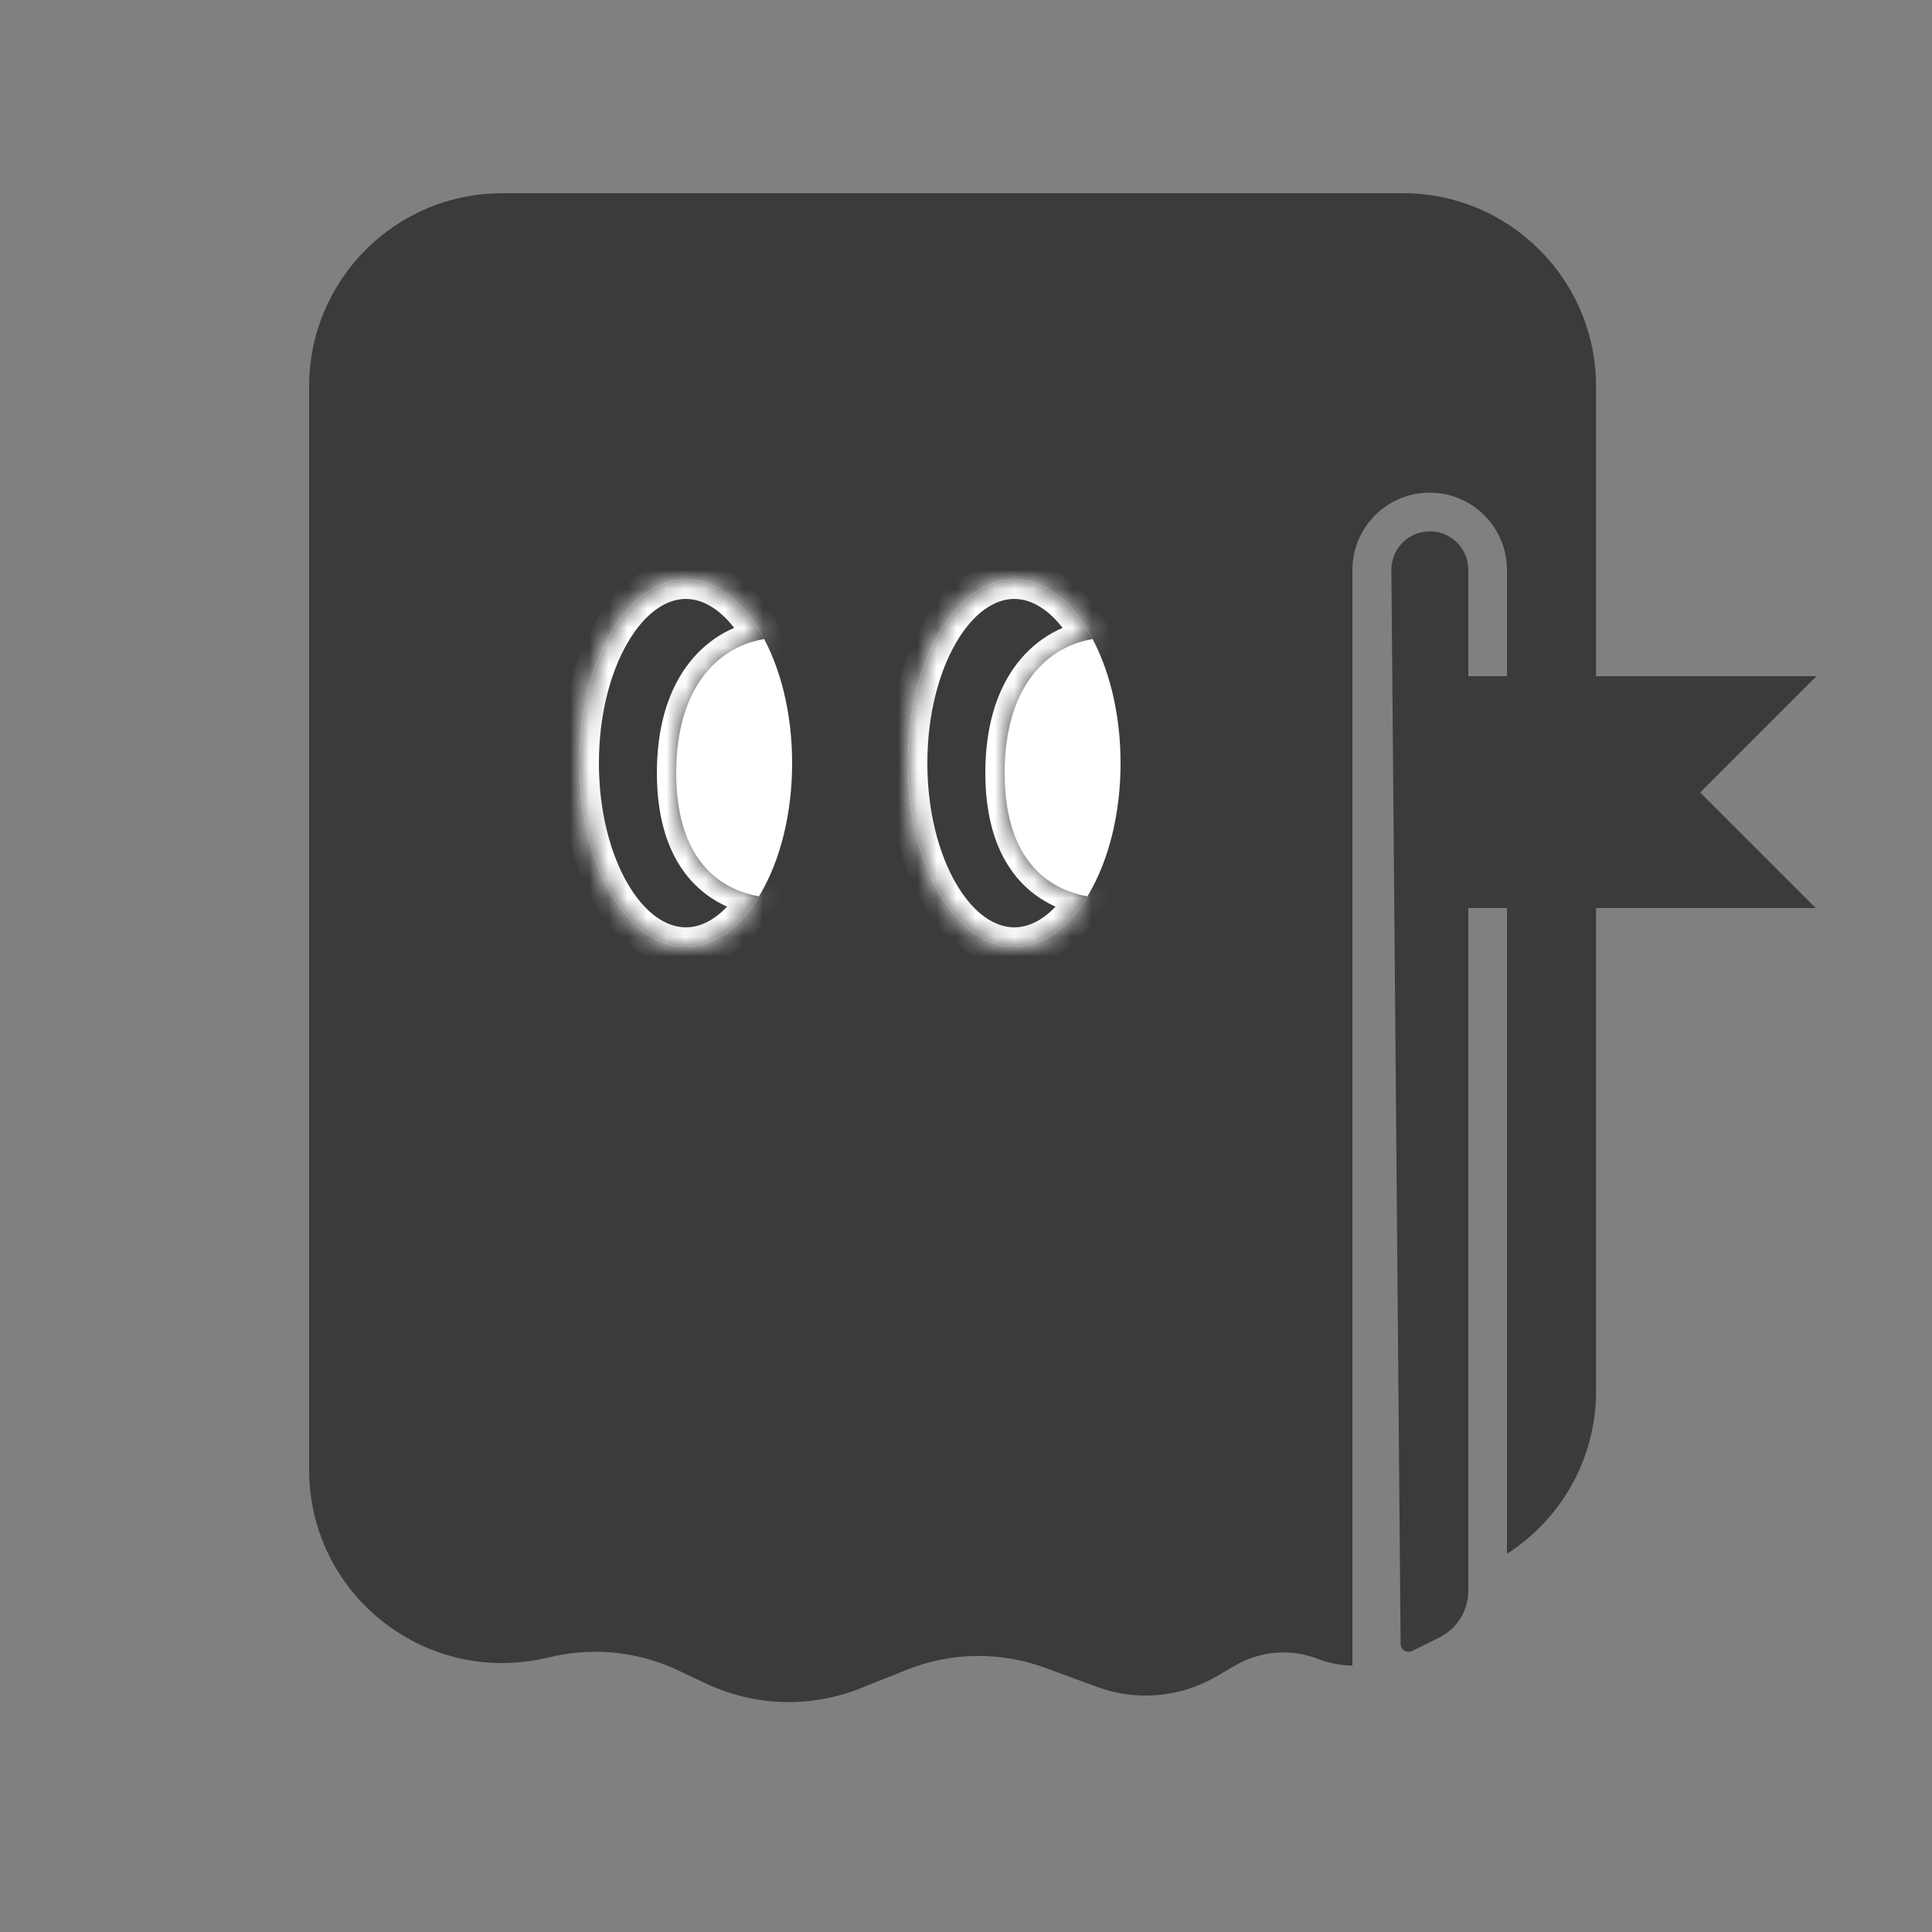 <svg viewBox="0 0 100 100" fill="none" xmlns="http://www.w3.org/2000/svg">
<rect x="0" y="0" width="100" height="100" fill="#808080" stroke="none"/>
<path fill-rule="evenodd" clip-rule="evenodd" d="M78 80.426V29.5C78 27.291 76.209 25.5 74 25.5C71.791 25.5 70 27.291 70 29.5V86.211C69.418 86.206 68.821 86.097 68.233 85.868C66.822 85.32 65.238 85.445 63.93 86.207L62.965 86.77C61.088 87.866 58.819 88.065 56.779 87.313L54.104 86.328C51.784 85.473 49.229 85.508 46.934 86.427L44.537 87.385C41.962 88.415 39.075 88.329 36.566 87.148L35.075 86.447C33.081 85.509 30.833 85.255 28.68 85.726L28.137 85.845C21.901 87.209 16 82.46 16 76.076V72V26.5V20C16 14.477 20.477 10 26 10H33.612H65H72.612C78.135 10 82.612 14.477 82.612 20V72C82.612 75.539 80.774 78.648 78 80.426Z" fill="#3B3B3E"/>
<path d="M72.017 29.509C72.008 28.402 72.902 27.5 74.009 27.5C75.108 27.5 76 28.392 76 29.491V82.339C76 83.364 75.419 84.301 74.5 84.756L73.086 85.458C73.029 85.486 72.967 85.5 72.904 85.5C72.68 85.5 72.498 85.32 72.496 85.096L72.017 29.509Z" fill="#3B3B3E"/>
<path fill-rule="evenodd" clip-rule="evenodd" d="M94 35.018L88 41.018L93.982 47H76V35H94V35.018Z" fill="#3B3B3E"/>
<ellipse cx="52.5" cy="39.5" rx="5.5" ry="9.5" fill="white"/>
<mask id="path-5-inside-1_870_385" fill="white">
<path fill-rule="evenodd" clip-rule="evenodd" d="M56.553 33.078C53.967 33.517 52 35.805 52 40C52 44.048 53.831 45.949 56.284 46.395C55.298 48.009 53.966 49 52.5 49C49.462 49 47 44.747 47 39.5C47 34.253 49.462 30 52.5 30C54.104 30 55.548 31.186 56.553 33.078Z"/>
</mask>
<path fill-rule="evenodd" clip-rule="evenodd" d="M56.553 33.078C53.967 33.517 52 35.805 52 40C52 44.048 53.831 45.949 56.284 46.395C55.298 48.009 53.966 49 52.5 49C49.462 49 47 44.747 47 39.5C47 34.253 49.462 30 52.5 30C54.104 30 55.548 31.186 56.553 33.078Z" fill="#3B3B3E"/>
<path d="M56.553 33.078L56.72 34.064L58.086 33.832L57.436 32.609L56.553 33.078ZM56.284 46.395L57.137 46.916L57.897 45.672L56.463 45.411L56.284 46.395ZM53 40C53 38.053 53.456 36.65 54.123 35.708C54.781 34.779 55.684 34.24 56.72 34.064L56.386 32.092C54.836 32.355 53.462 33.18 52.49 34.553C51.527 35.913 51 37.751 51 40H53ZM56.463 45.411C55.45 45.227 54.619 44.758 54.027 43.955C53.425 43.138 53 41.88 53 40H51C51 42.169 51.49 43.884 52.417 45.142C53.354 46.412 54.665 47.117 56.105 47.379L56.463 45.411ZM55.43 45.873C54.538 47.335 53.477 48 52.5 48V50C54.455 50 56.058 48.684 57.137 46.916L55.43 45.873ZM52.5 48C51.488 48 50.384 47.284 49.476 45.717C48.584 44.175 48 41.979 48 39.5H46C46 42.267 46.647 44.822 47.745 46.718C48.829 48.59 50.474 50 52.5 50V48ZM48 39.5C48 37.021 48.584 34.825 49.476 33.283C50.384 31.716 51.488 31 52.5 31V29C50.474 29 48.829 30.41 47.745 32.281C46.647 34.178 46 36.733 46 39.5H48ZM52.5 31C53.568 31 54.743 31.803 55.67 33.547L57.436 32.609C56.352 30.569 54.64 29 52.5 29V31Z" fill="white" mask="url(#path-5-inside-1_870_385)"/>
<ellipse cx="35.5" cy="39.5" rx="5.5" ry="9.5" fill="white"/>
<mask id="path-8-inside-2_870_385" fill="white">
<path fill-rule="evenodd" clip-rule="evenodd" d="M39.553 33.078C36.967 33.517 35 35.805 35 40C35 44.048 36.831 45.949 39.284 46.395C38.298 48.009 36.966 49 35.5 49C32.462 49 30 44.747 30 39.5C30 34.253 32.462 30 35.5 30C37.104 30 38.548 31.186 39.553 33.078Z"/>
</mask>
<path fill-rule="evenodd" clip-rule="evenodd" d="M39.553 33.078C36.967 33.517 35 35.805 35 40C35 44.048 36.831 45.949 39.284 46.395C38.298 48.009 36.966 49 35.5 49C32.462 49 30 44.747 30 39.5C30 34.253 32.462 30 35.5 30C37.104 30 38.548 31.186 39.553 33.078Z" fill="#3B3B3E"/>
<path d="M39.553 33.078L39.72 34.064L41.086 33.832L40.436 32.609L39.553 33.078ZM39.284 46.395L40.137 46.916L40.897 45.672L39.463 45.411L39.284 46.395ZM36 40C36 38.053 36.456 36.65 37.123 35.708C37.781 34.779 38.684 34.24 39.72 34.064L39.386 32.092C37.836 32.355 36.462 33.18 35.49 34.553C34.527 35.913 34 37.751 34 40H36ZM39.463 45.411C38.45 45.227 37.619 44.758 37.027 43.955C36.425 43.138 36 41.88 36 40H34C34 42.169 34.49 43.884 35.417 45.142C36.354 46.412 37.665 47.117 39.105 47.379L39.463 45.411ZM38.43 45.873C37.538 47.335 36.477 48 35.5 48V50C37.455 50 39.058 48.684 40.137 46.916L38.43 45.873ZM35.5 48C34.488 48 33.384 47.284 32.476 45.717C31.584 44.175 31 41.979 31 39.5H29C29 42.267 29.647 44.822 30.745 46.718C31.829 48.59 33.474 50 35.5 50V48ZM31 39.5C31 37.021 31.584 34.825 32.476 33.283C33.384 31.716 34.488 31 35.5 31V29C33.474 29 31.829 30.41 30.745 32.281C29.647 34.178 29 36.733 29 39.5H31ZM35.5 31C36.568 31 37.743 31.803 38.67 33.547L40.436 32.609C39.352 30.569 37.64 29 35.5 29V31Z" fill="white" mask="url(#path-8-inside-2_870_385)"/>
</svg>
